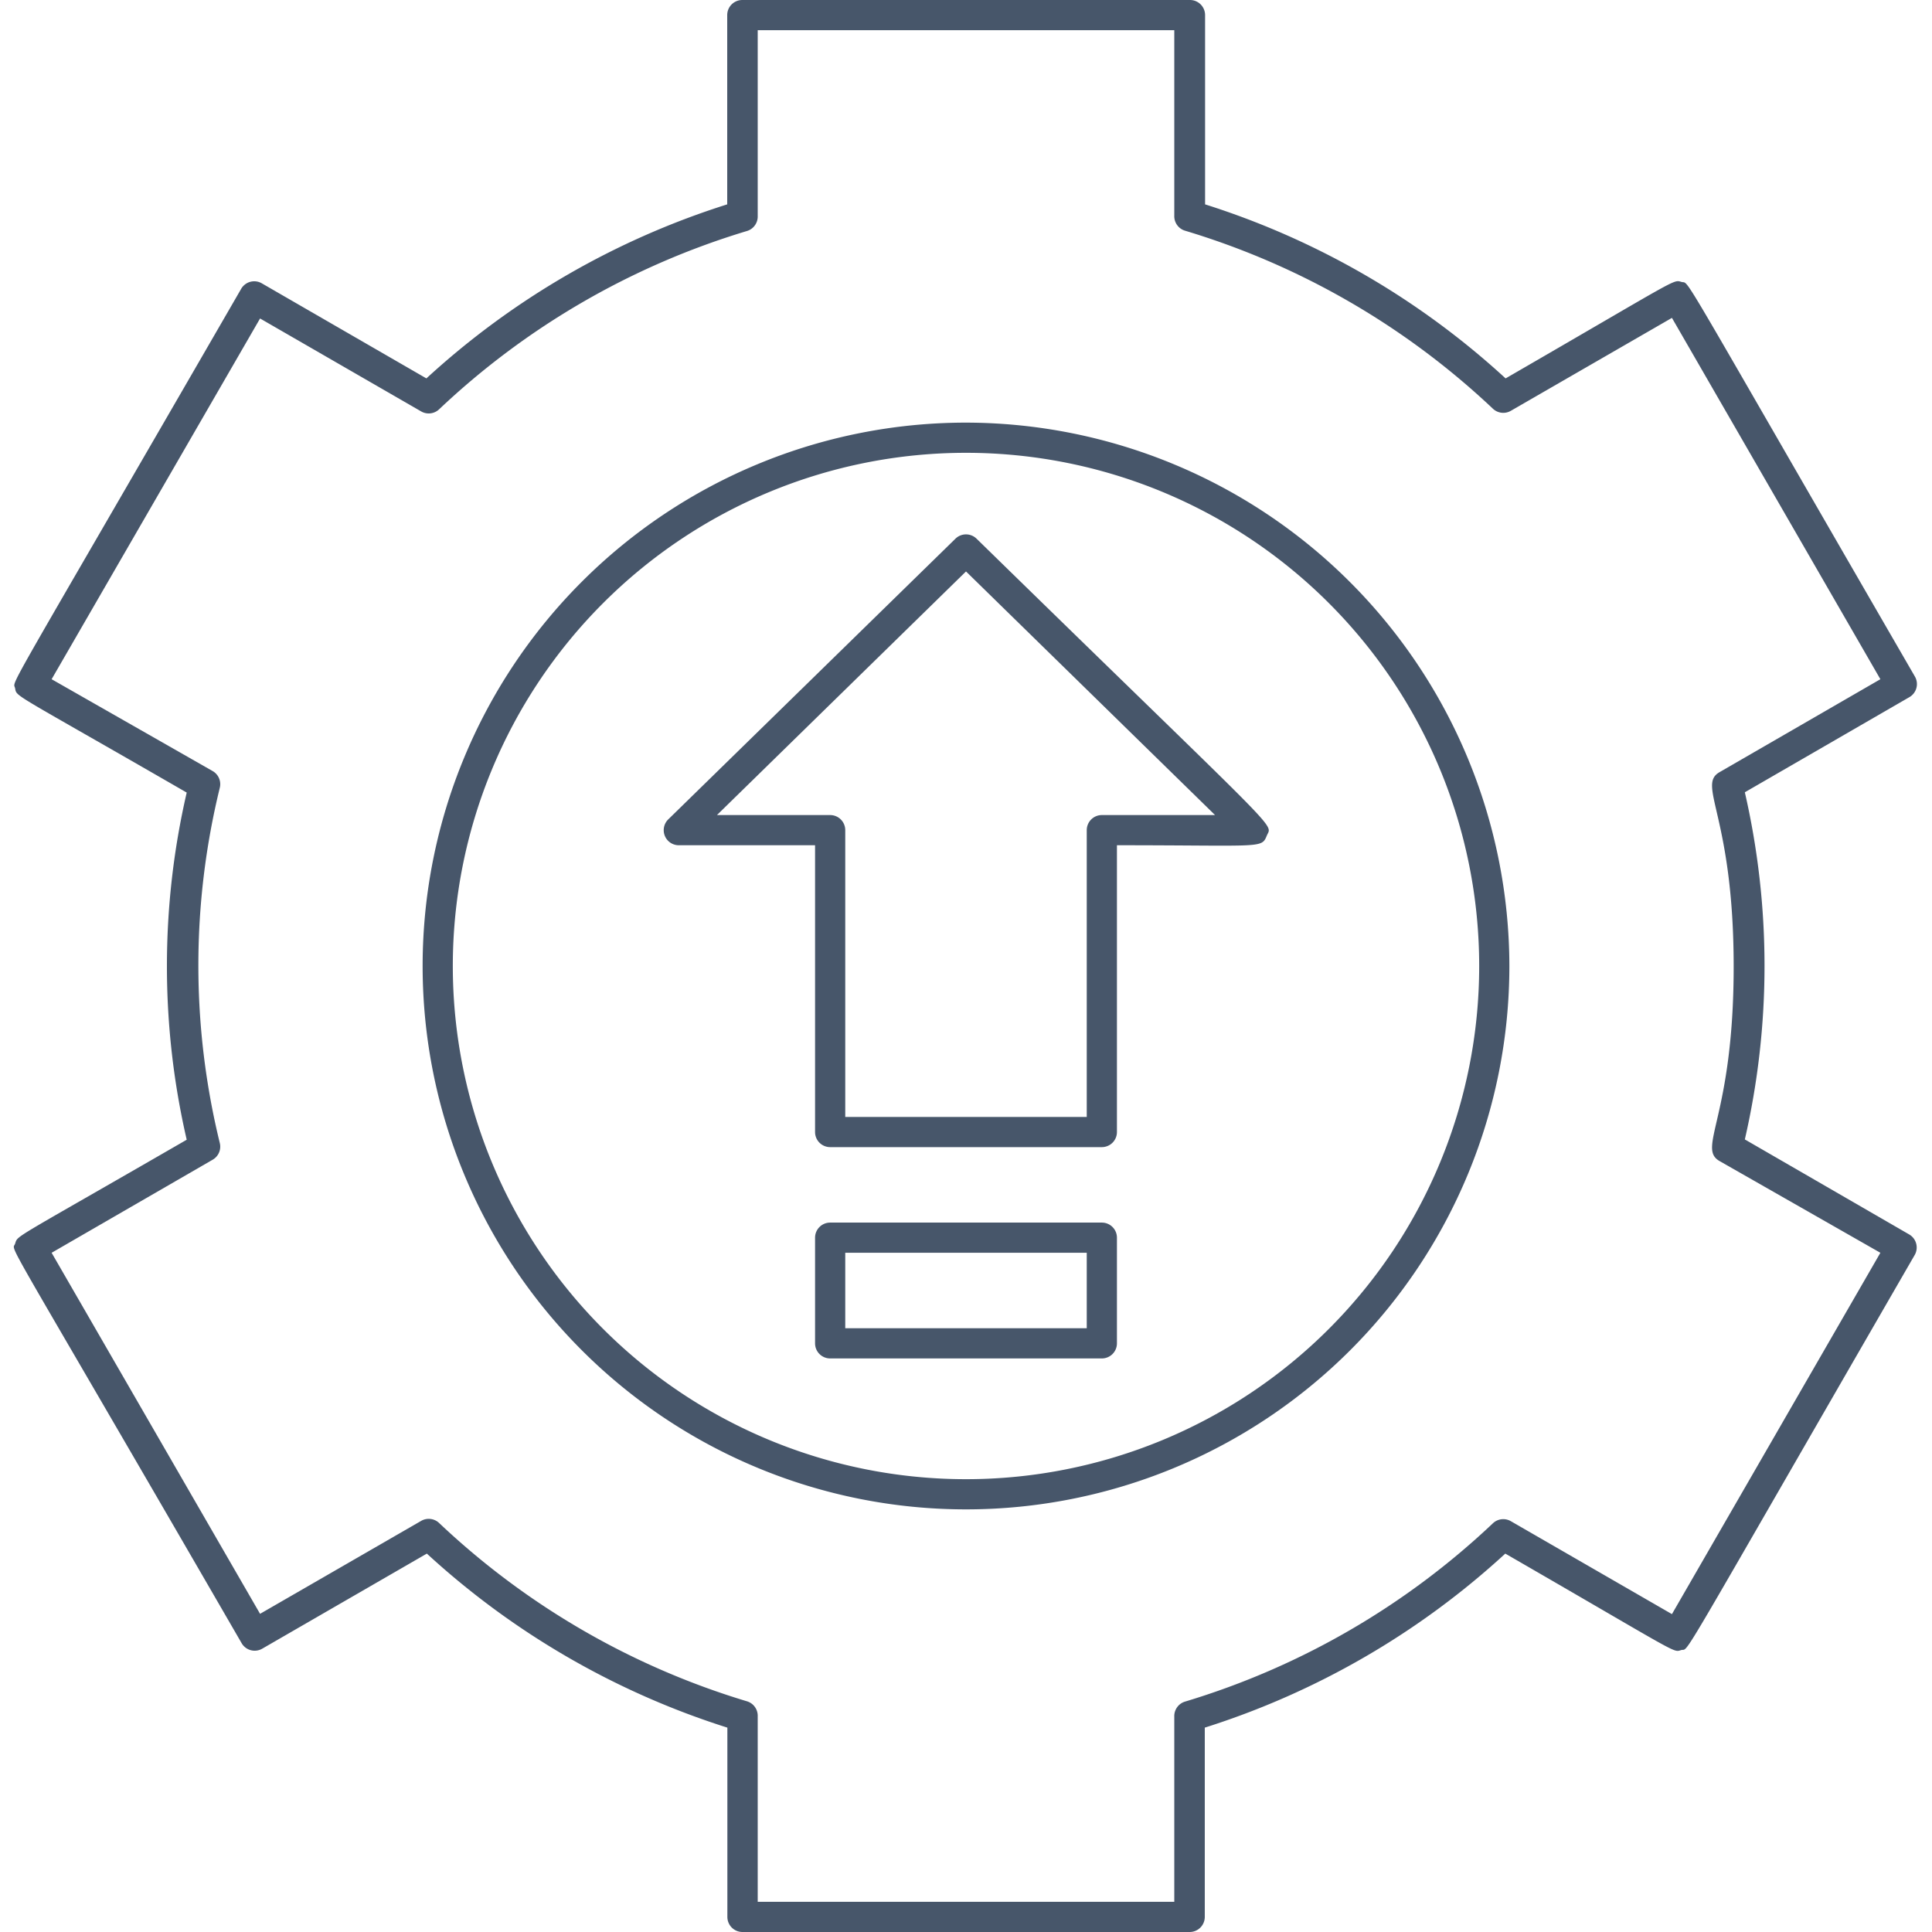 <svg xmlns="http://www.w3.org/2000/svg" viewBox="0 0 128 128"><defs><style>.cls-1{fill:#47566a;}</style></defs><title>Upgrade</title><g id="Upgrade"><path class="cls-1" d="M126.48,81.78,115.6,75.49a51.37,51.37,0,0,0,0-23l10.88-6.29a1,1,0,0,0,.38-1.39C110.77,17,112,18.84,111.41,18.68s0-.35-11.66,6.39A53.09,53.09,0,0,0,79.84,13.54V1a1,1,0,0,0-1-1H49.18a1,1,0,0,0-1,1V13.54A53.09,53.09,0,0,0,28.25,25.07L17.36,18.78a1,1,0,0,0-1.39.37C-.12,47,.88,45,1,45.6s-.31.17,11.37,6.91a51.09,51.09,0,0,0,0,23C.63,82.29,1.2,81.81,1,82.4S-.21,80.83,16,108.85a1,1,0,0,0,1.39.37l10.89-6.29a53.09,53.09,0,0,0,19.91,11.53V127a1,1,0,0,0,1,1H78.82a1,1,0,0,0,1-1V114.46a53.09,53.09,0,0,0,19.91-11.53c11.78,6.8,11.08,6.55,11.66,6.39s-.73,1.87,15.45-26.15A1,1,0,0,0,126.48,81.78Zm-15.71,25.16-10.66-6.15a1,1,0,0,0-1.21.14,51.11,51.11,0,0,1-20.37,11.8,1,1,0,0,0-.73,1V126H50.2V113.71a1,1,0,0,0-.73-1,51.11,51.11,0,0,1-20.37-11.8,1,1,0,0,0-1.21-.14l-10.66,6.15L3.42,83l10.66-6.16a1,1,0,0,0,.48-1.12,49.49,49.49,0,0,1,0-23.52,1,1,0,0,0-.48-1.12L3.42,45l13.81-23.9,10.66,6.15a1,1,0,0,0,1.21-.14,51.11,51.11,0,0,1,20.37-11.8,1,1,0,0,0,.73-1V2H77.8V14.29a1,1,0,0,0,.73,1A51.11,51.11,0,0,1,98.9,27.07a1,1,0,0,0,1.21.14l10.66-6.15L124.58,45l-10.66,6.16c-1.51.87.94,2.88.94,12.88s-2.45,12-.94,12.88L124.58,83Z"/><path class="cls-1" d="M64.71,35.7a1,1,0,0,0-1.42,0l-19,18.57A1,1,0,0,0,45,56h9V75a1,1,0,0,0,1,1H73a1,1,0,0,0,1-1V56c9.68,0,9.57.23,9.93-.64S85.28,55.8,64.71,35.7ZM73,54a1,1,0,0,0-1,1V74H56V55a1,1,0,0,0-1-1H47.5L64,37.86,80.5,54Z"/><path class="cls-1" d="M64,28a36,36,0,1,0,36,36A36.06,36.06,0,0,0,64,28Zm0,70A34,34,0,1,1,98,64,34,34,0,0,1,64,98Z"/><path class="cls-1" d="M73,81H55a1,1,0,0,0-1,1v7a1,1,0,0,0,1,1H73a1,1,0,0,0,1-1V82A1,1,0,0,0,73,81Zm-1,7H56V83H72Z"/></g></svg>